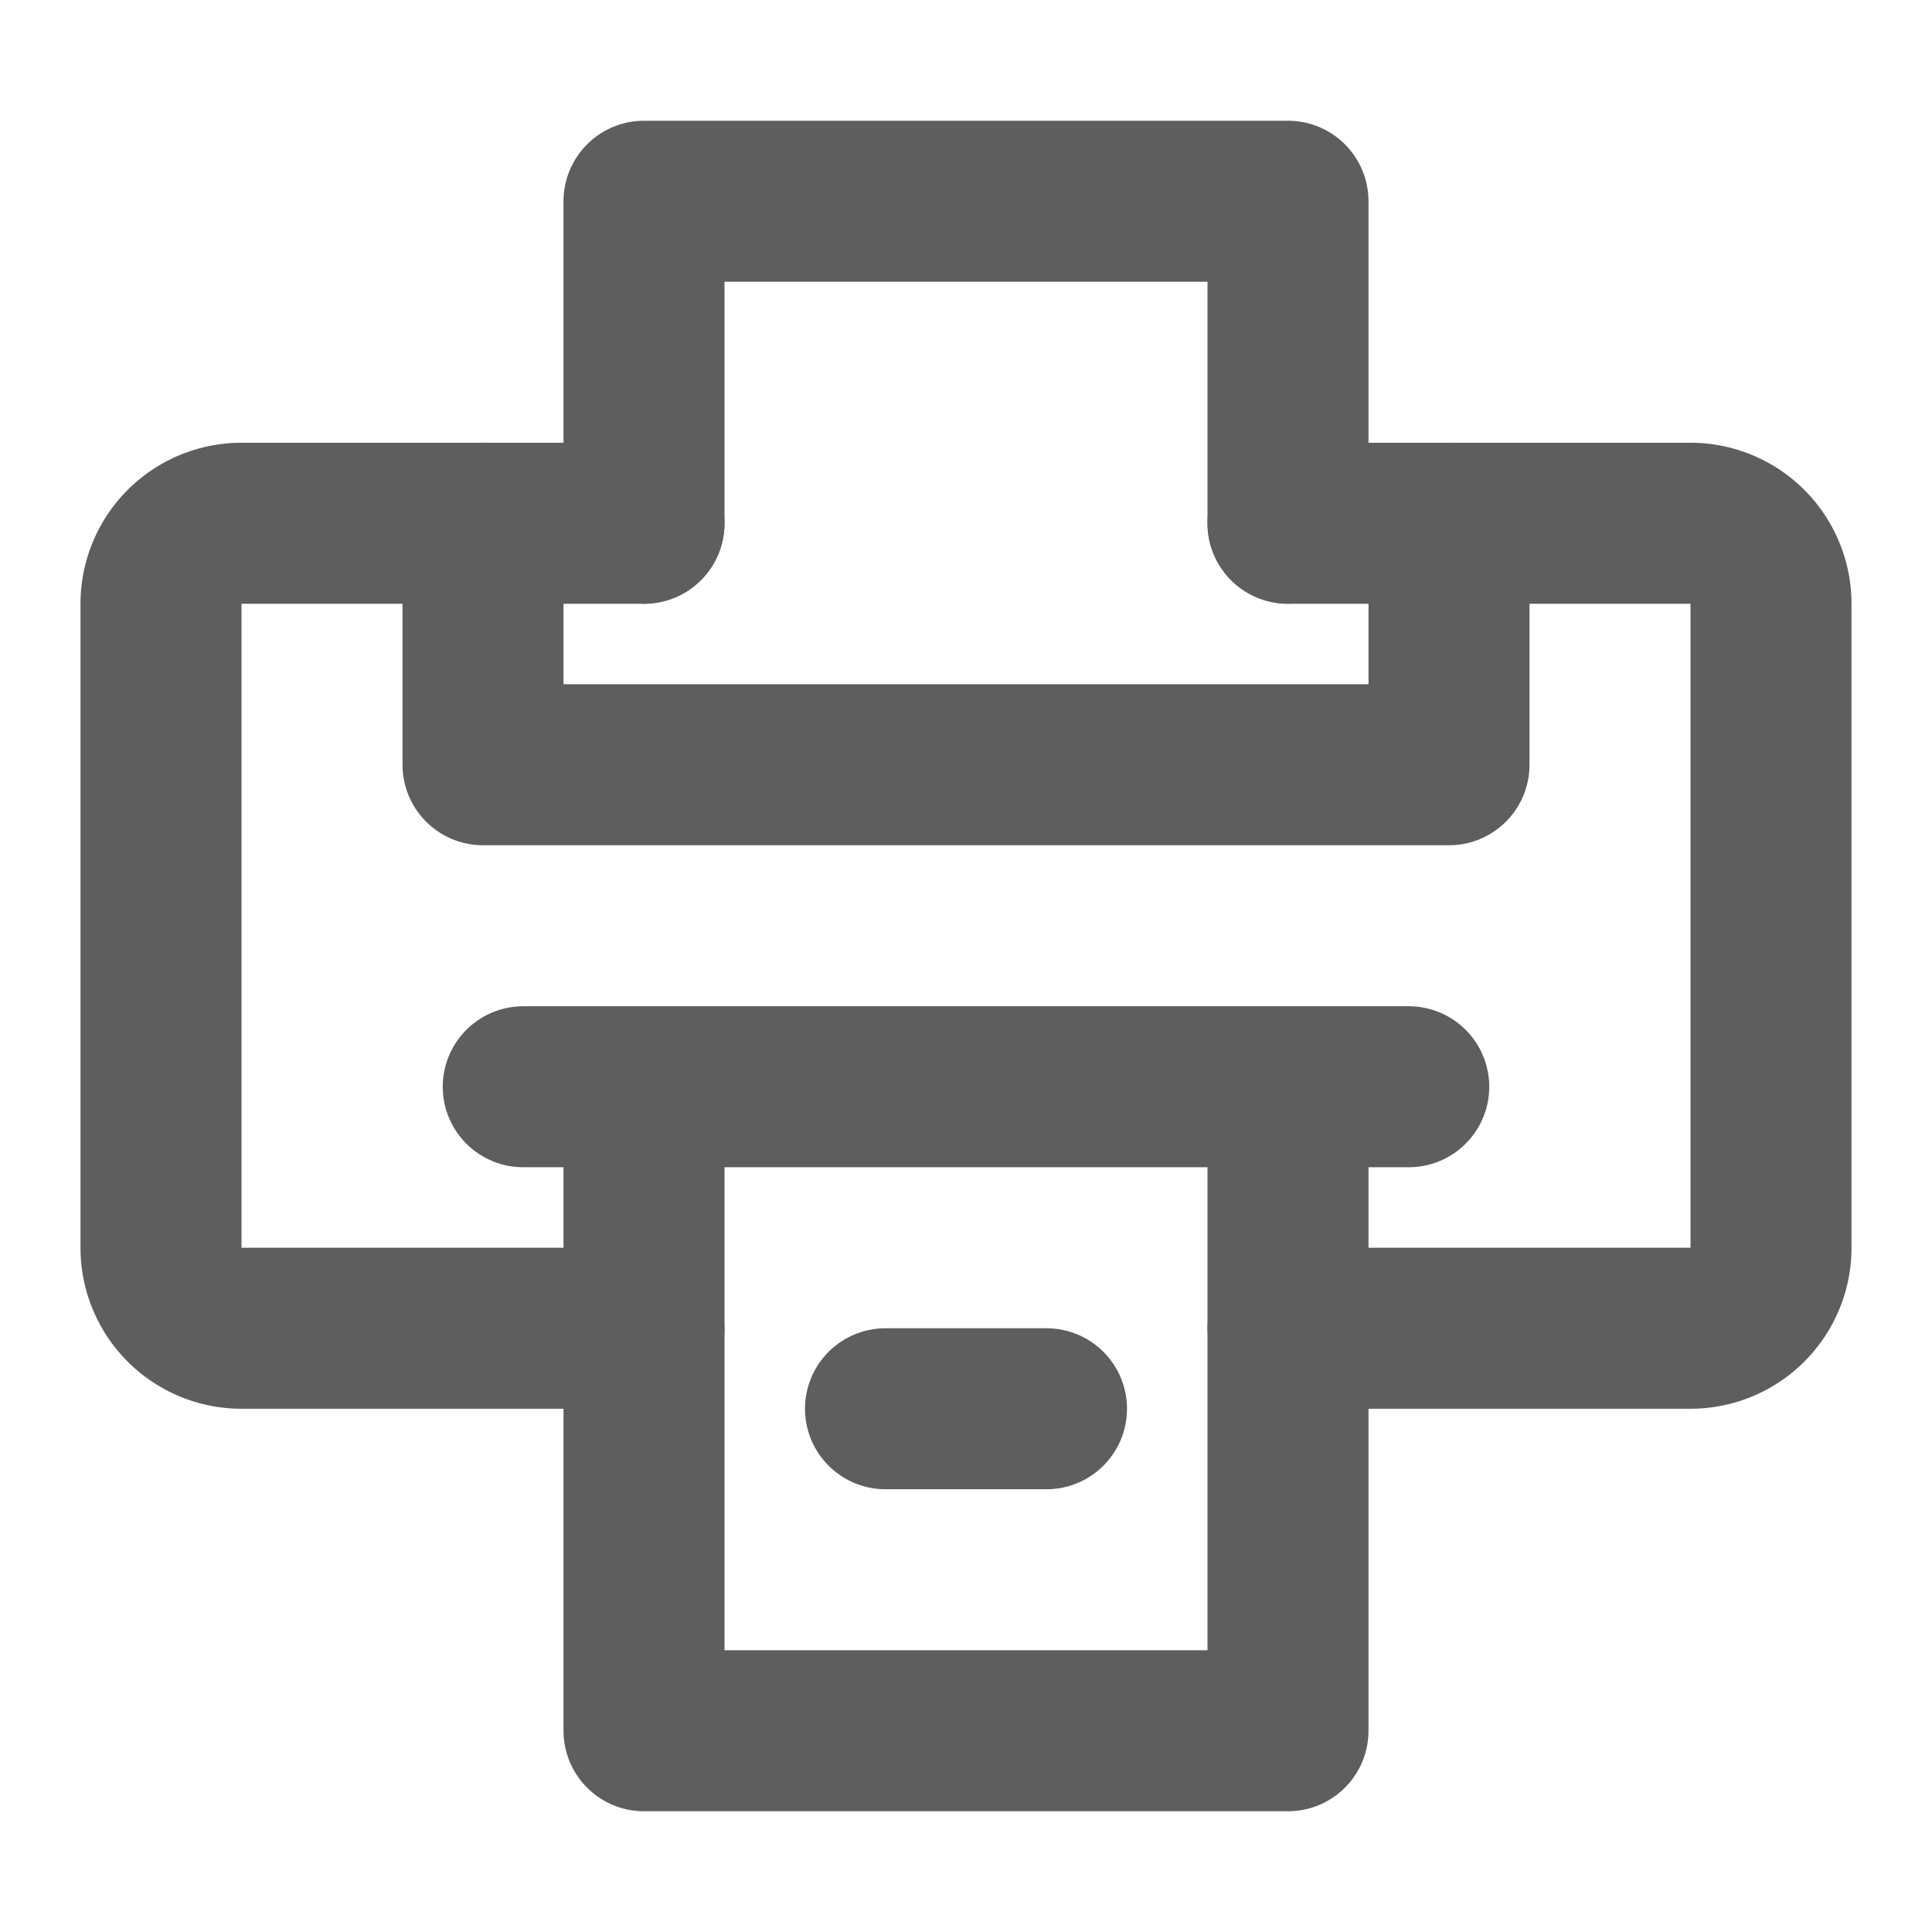 <svg width="80" height="80" fill="none" stroke="#5e5e5e" stroke-linecap="round" stroke-linejoin="round" stroke-width="2" viewBox="0 0 24 24" xmlns="http://www.w3.org/2000/svg">
  <path d="M16 16.5h5a1 1 0 0 0 1-1v-8a1 1 0 0 0-1-1h-5"></path>
  <path d="M8 16.5H3a1 1 0 0 1-1-1v-8a1 1 0 0 1 1-1h5"></path>
  <path d="M6 6.5v3h12v-3"></path>
  <path d="M8 6.5v-4h8v4"></path>
  <path d="M8 14.5v7h8v-7"></path>
  <path d="M11 17.5h2"></path>
  <path d="M6.5 13.5h11"></path>
</svg>